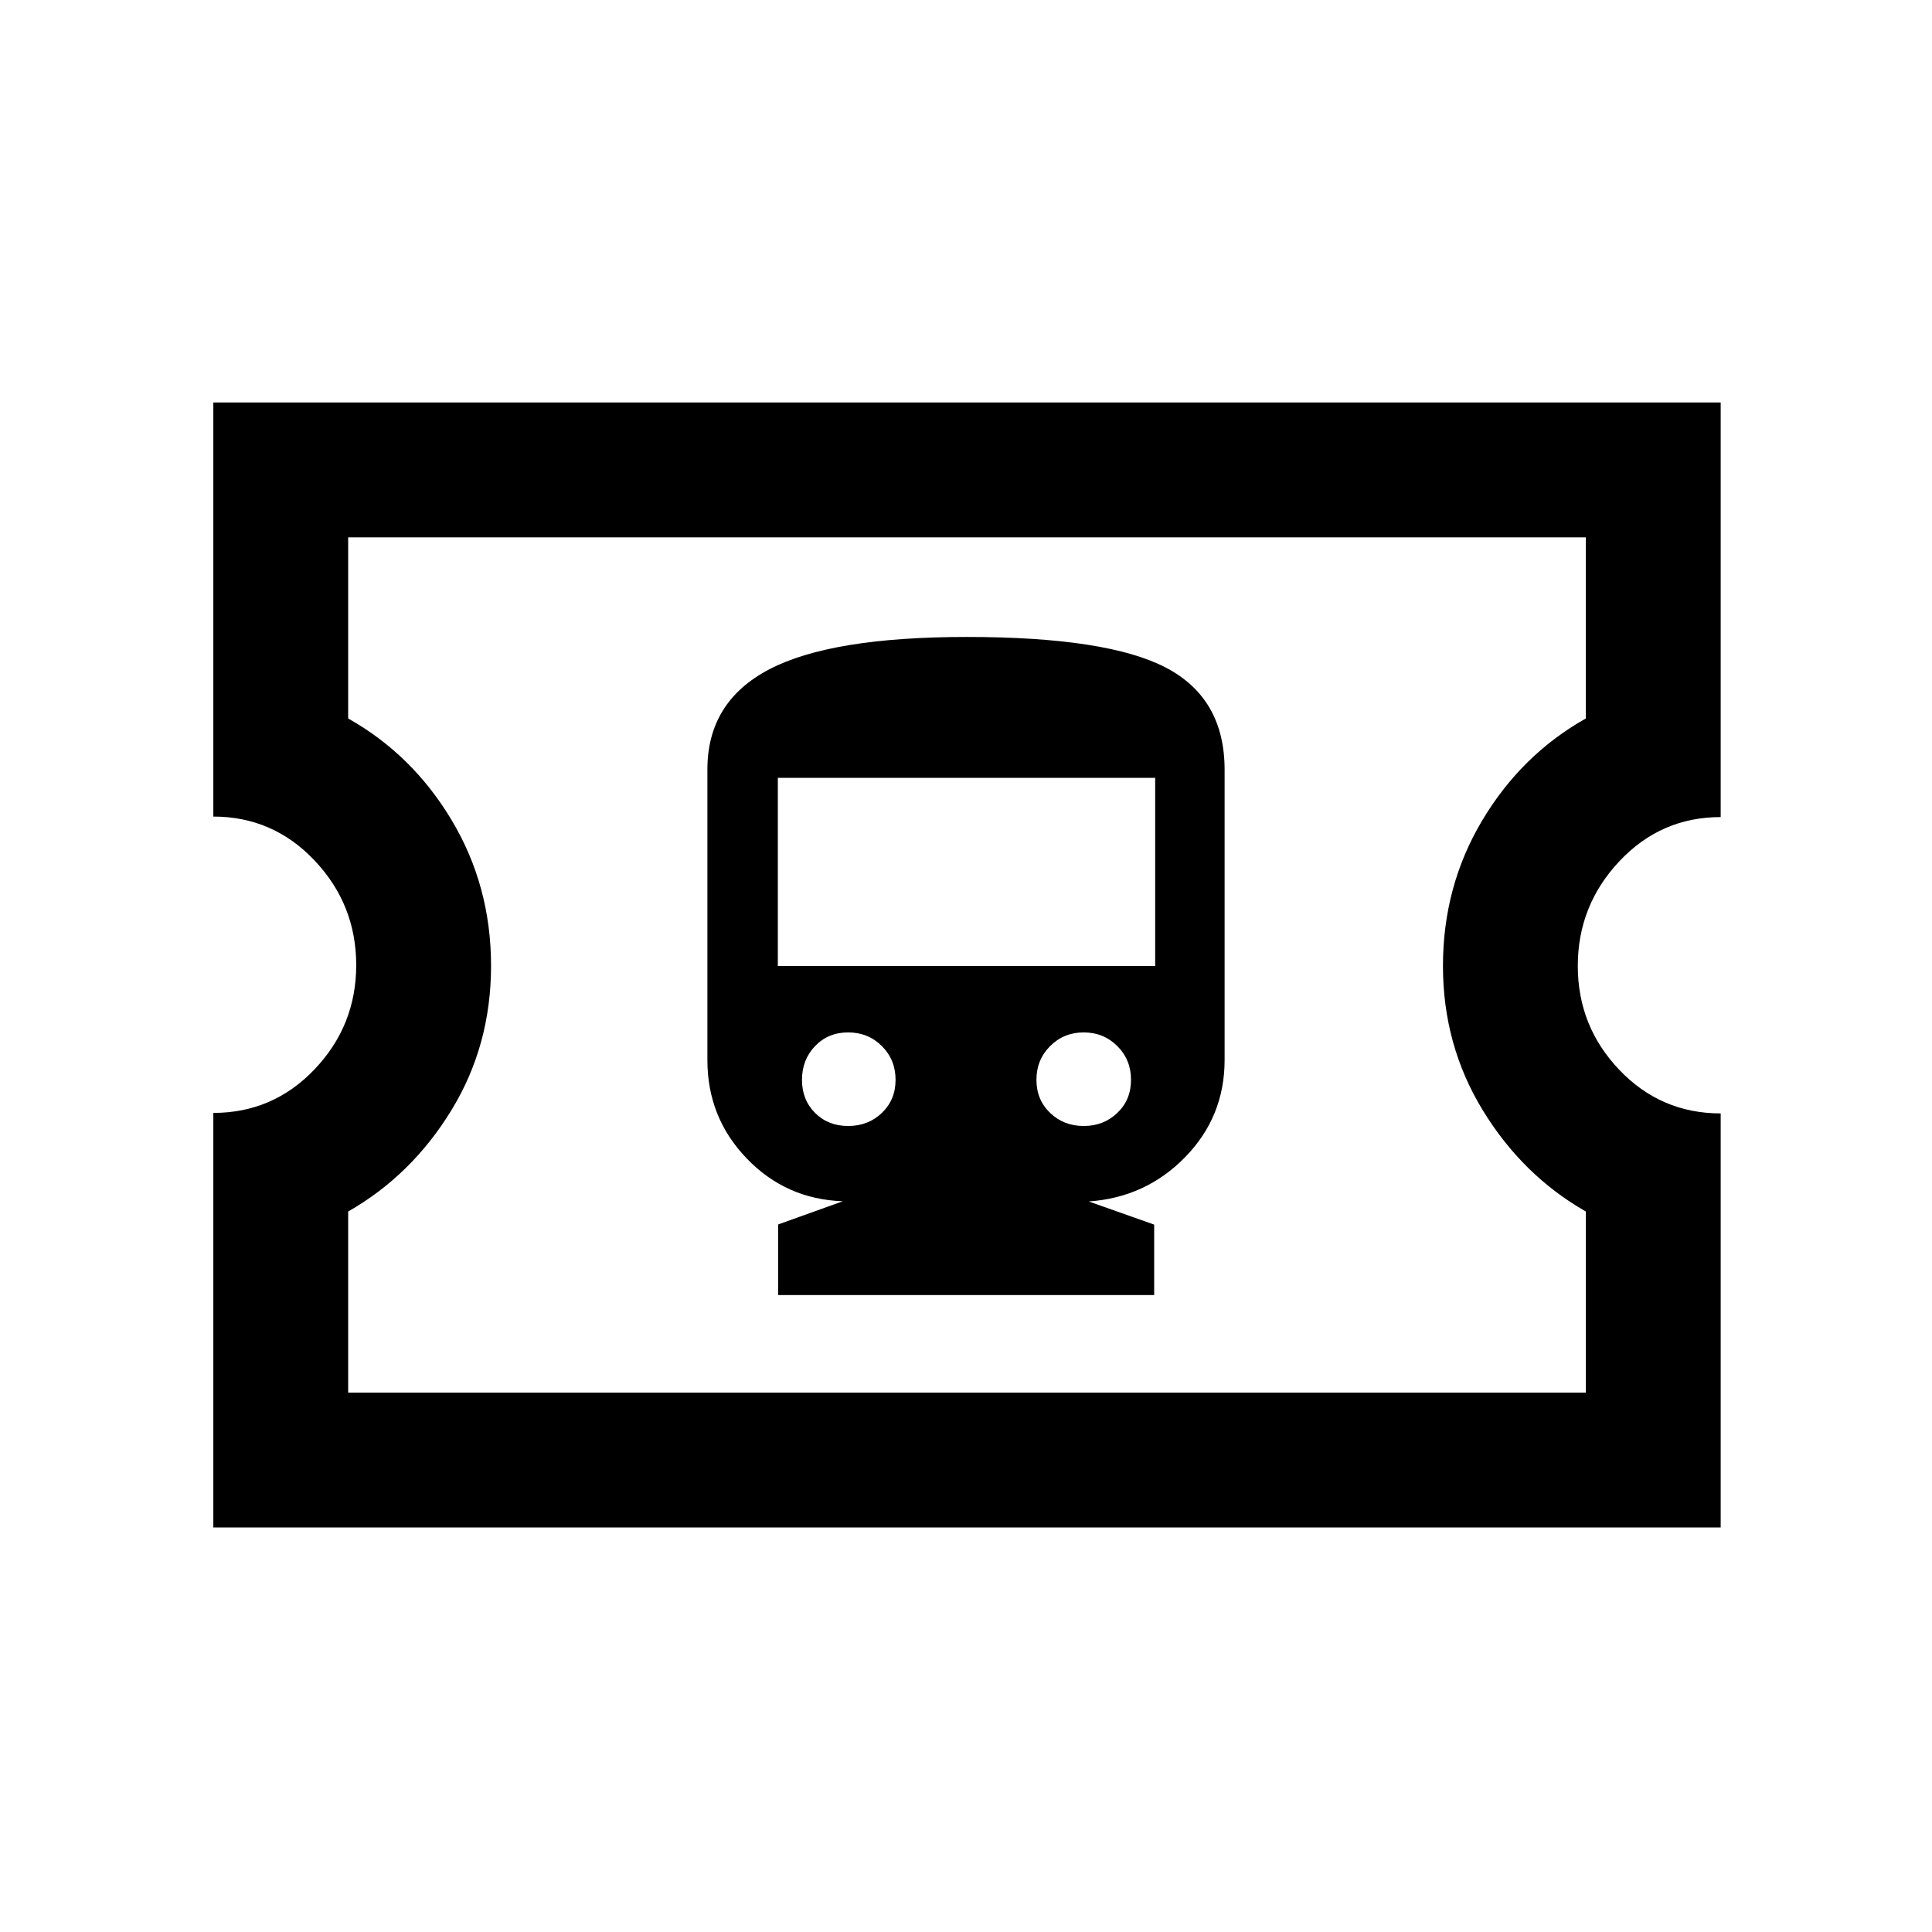 <svg xmlns="http://www.w3.org/2000/svg" height="20" viewBox="0 -960 960 960" width="20"><path d="M386.64-316.5H573.5v-35L541-363q28.38-2 47.94-22.07 19.56-20.06 19.56-48.24V-577.5q0-35.5-29.16-50.75-29.17-15.25-98.97-15.25-67.37 0-98.12 16.08t-30.75 49.77v144.38q0 28.56 19.5 48.86 19.49 20.31 47.79 21.31l-32.15 11.53v35.07Zm34.81-84q-9.94 0-16.45-6.5-6.5-6.51-6.5-16.45 0-9.95 6.5-16.75 6.51-6.8 16.45-6.8 9.95 0 16.75 6.8 6.8 6.8 6.8 16.75 0 9.94-6.8 16.45-6.8 6.5-16.75 6.5Zm117.05 0q-9.9 0-16.7-6.5-6.8-6.51-6.8-16.45 0-9.95 6.8-16.75 6.8-6.8 16.7-6.8 9.9 0 16.7 6.8 6.8 6.8 6.8 16.75 0 9.94-6.8 16.45-6.8 6.5-16.7 6.5Zm-152-79.5v-93.5H574v93.5H386.5ZM106-201v-206q29.7 0 50.35-21.71Q177-450.42 177-480.46t-20.65-51.92Q135.7-554.25 106-554.25V-760h749v206q-29.7 0-50.35 21.96-20.65 21.96-20.65 52t20.65 51.67q20.65 21.62 50.35 21.62V-201H106Zm67-67h615v-90q-31.5-18-51.25-50.37T717-480q0-39.63 19.5-72.31Q756-585 788-603v-90H173v90q32 18 51.5 50.66 19.5 32.65 19.5 72.25 0 39.59-19.75 71.84T173-358v90Zm307.5-212.5Z"/></svg>